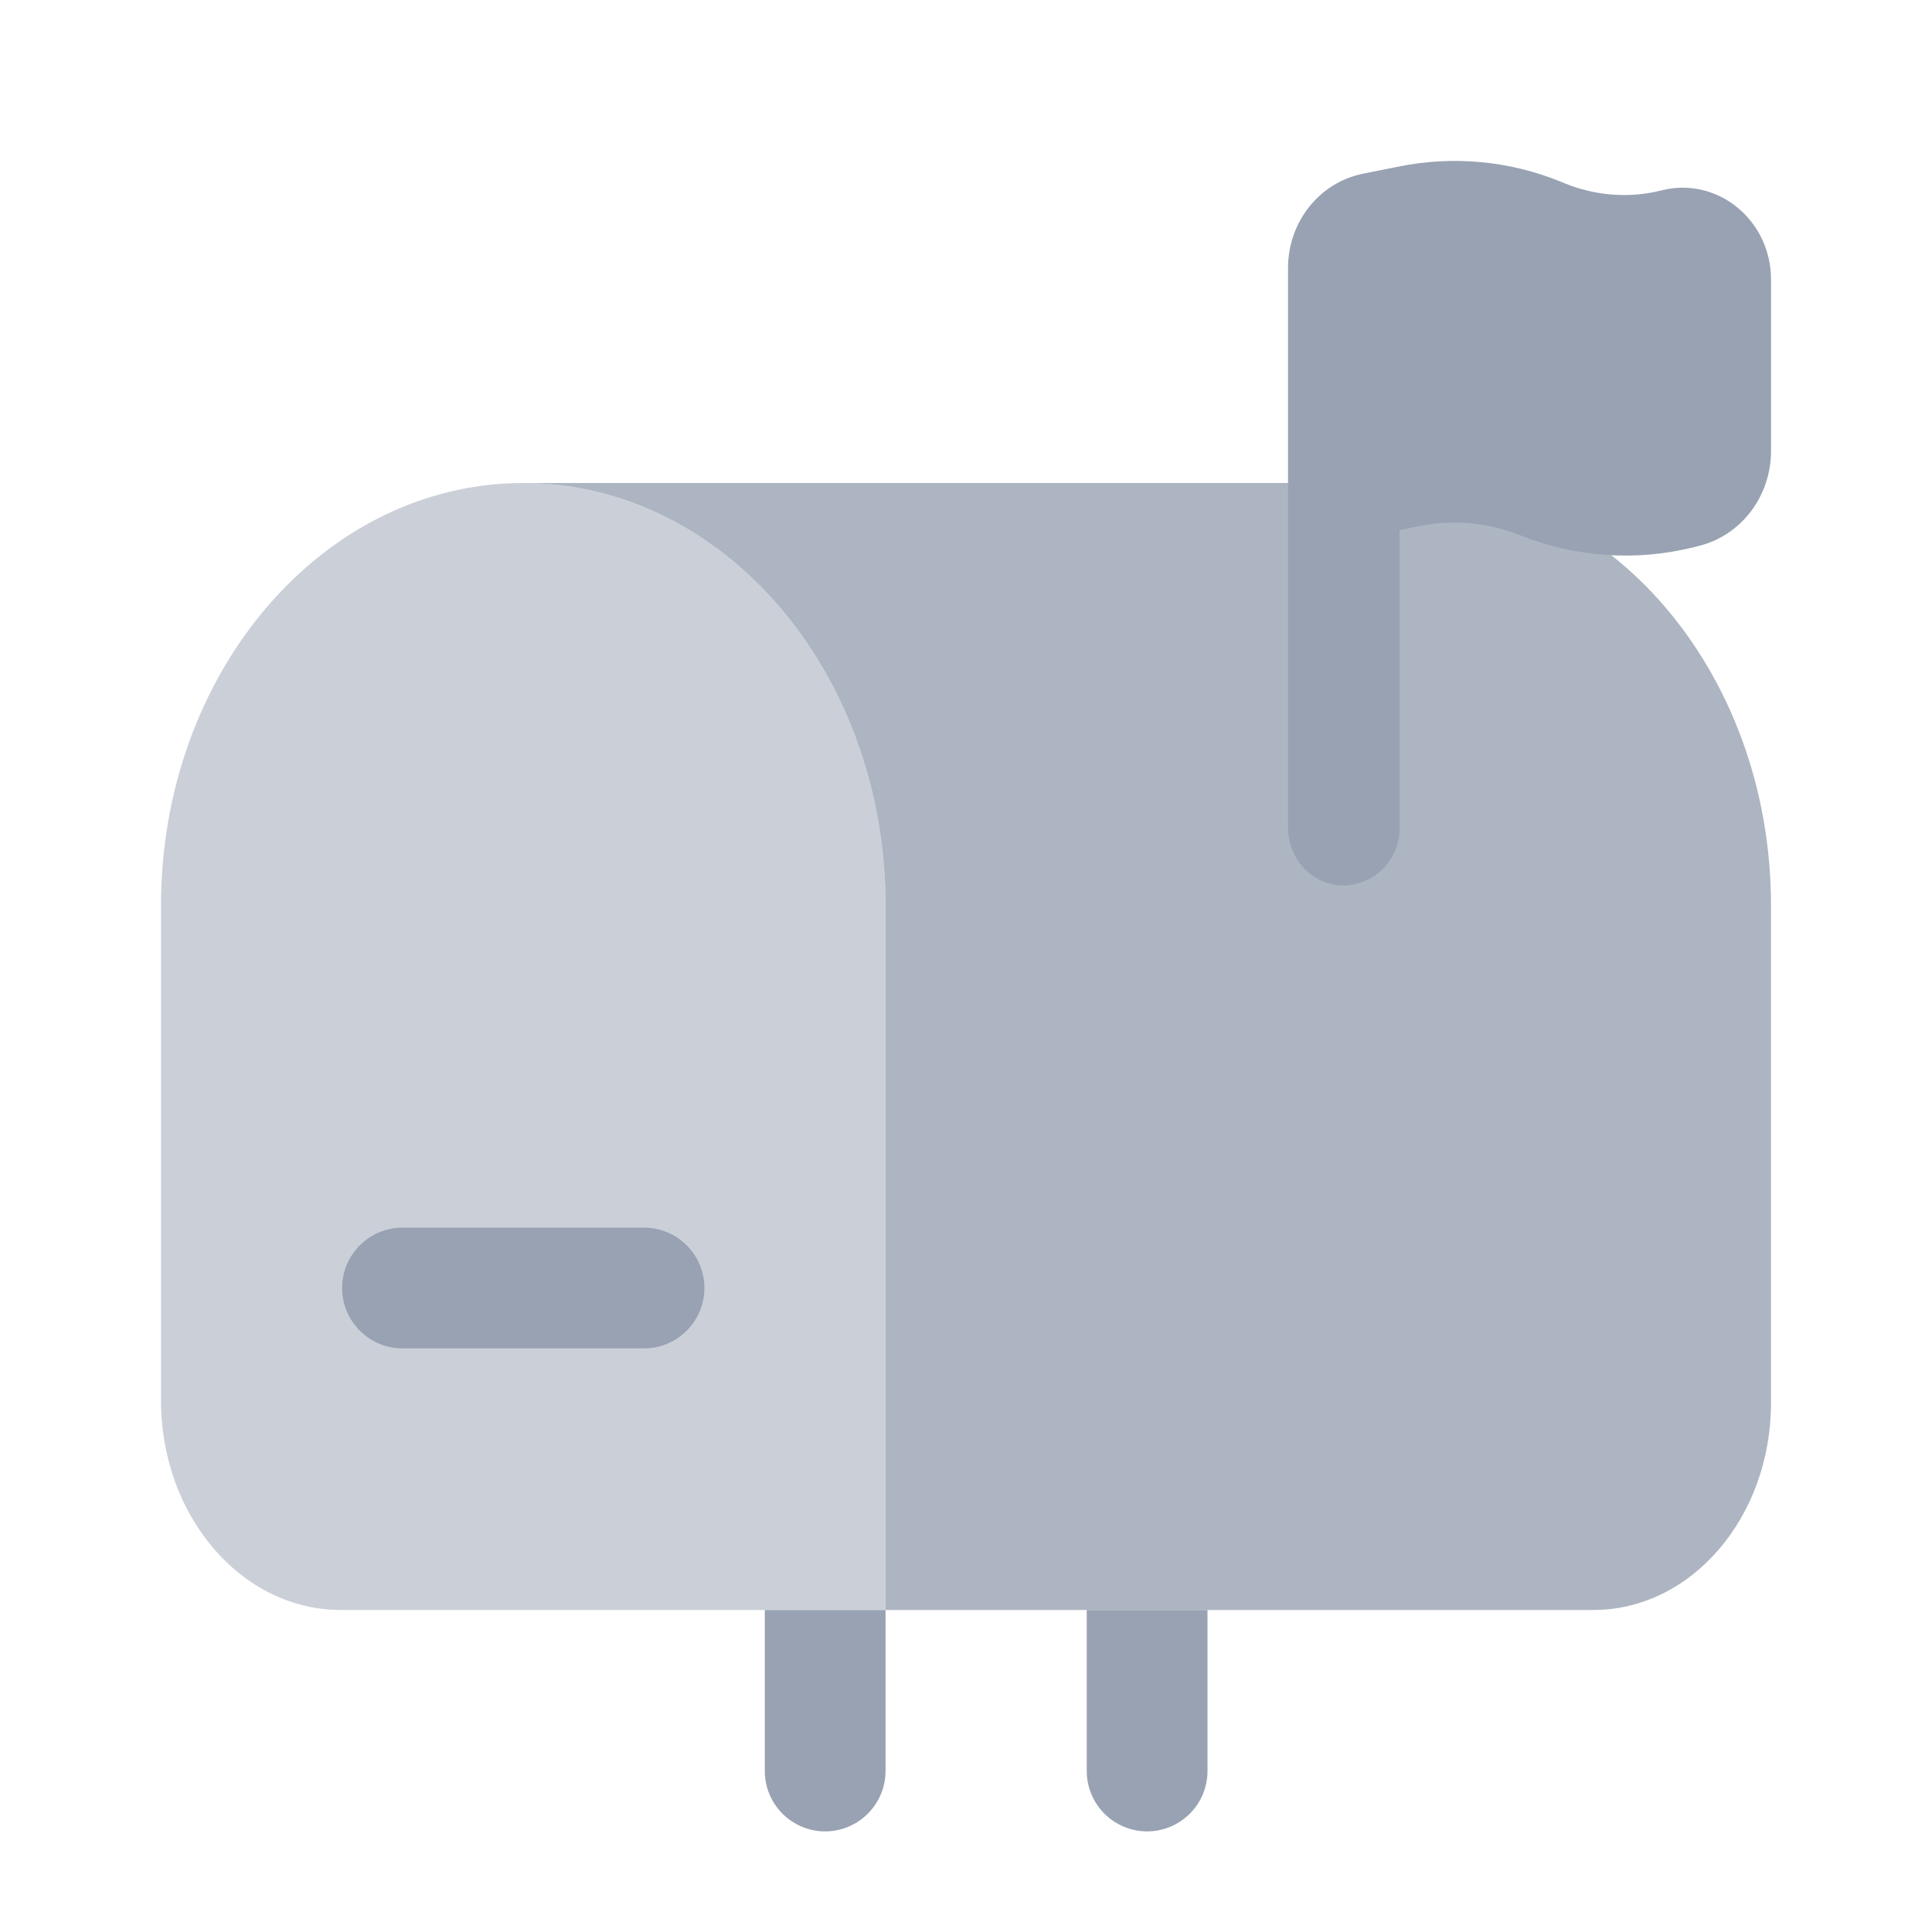 <svg viewBox="0 0 28 28" fill="none" xmlns="http://www.w3.org/2000/svg">
<path opacity="0.5" d="M2.333 13.125C2.333 9.742 4.684 7 7.583 7C10.483 7 12.834 9.742 12.834 13.125V23.333H4.939C3.5 23.333 2.333 21.973 2.333 20.294V13.125Z" fill="#98A2B3"/>
<path opacity="0.8" d="M12.834 13.125V23.333H23.092C24.514 23.333 25.667 21.988 25.667 20.329V13.125C25.667 9.742 23.316 7 20.417 7H7.583C10.483 7 12.834 9.742 12.834 13.125Z" fill="#98A2B3"/>
<path d="M11.084 23.333V25.667C11.084 25.899 11.176 26.121 11.34 26.285C11.504 26.449 11.726 26.542 11.959 26.542C12.191 26.542 12.413 26.449 12.577 26.285C12.741 26.121 12.834 25.899 12.834 25.667V23.333H11.084ZM17.5 23.333H15.75V25.667C15.75 25.899 15.842 26.121 16.006 26.285C16.171 26.449 16.393 26.542 16.625 26.542C16.857 26.542 17.08 26.449 17.244 26.285C17.408 26.121 17.5 25.899 17.5 25.667V23.333Z" fill="#98A2B3"/>
<path fill-rule="evenodd" clip-rule="evenodd" d="M4.958 18.667C4.958 18.435 5.051 18.212 5.215 18.048C5.379 17.884 5.601 17.792 5.833 17.792H9.334C9.566 17.792 9.788 17.884 9.952 18.048C10.116 18.212 10.209 18.435 10.209 18.667C10.209 18.899 10.116 19.121 9.952 19.285C9.788 19.45 9.566 19.542 9.334 19.542H5.833C5.601 19.542 5.379 19.45 5.215 19.285C5.051 19.121 4.958 18.899 4.958 18.667ZM20.283 7.683L20.581 7.622C21.066 7.526 21.569 7.573 22.028 7.756C22.833 8.079 23.715 8.139 24.554 7.929L24.625 7.911C25.236 7.758 25.667 7.19 25.667 6.537V4.052C25.667 3.191 24.892 2.556 24.086 2.758C23.624 2.875 23.139 2.841 22.694 2.664L22.609 2.629C21.869 2.33 21.058 2.255 20.276 2.413L19.752 2.518C19.122 2.644 18.667 3.218 18.667 3.883V11.995C18.667 12.458 19.029 12.833 19.474 12.833C19.582 12.831 19.689 12.808 19.788 12.765C19.888 12.722 19.977 12.659 20.053 12.581C20.128 12.503 20.187 12.411 20.226 12.31C20.266 12.209 20.285 12.102 20.283 11.993V7.683Z" fill="#98A2B3"/>
</svg>
